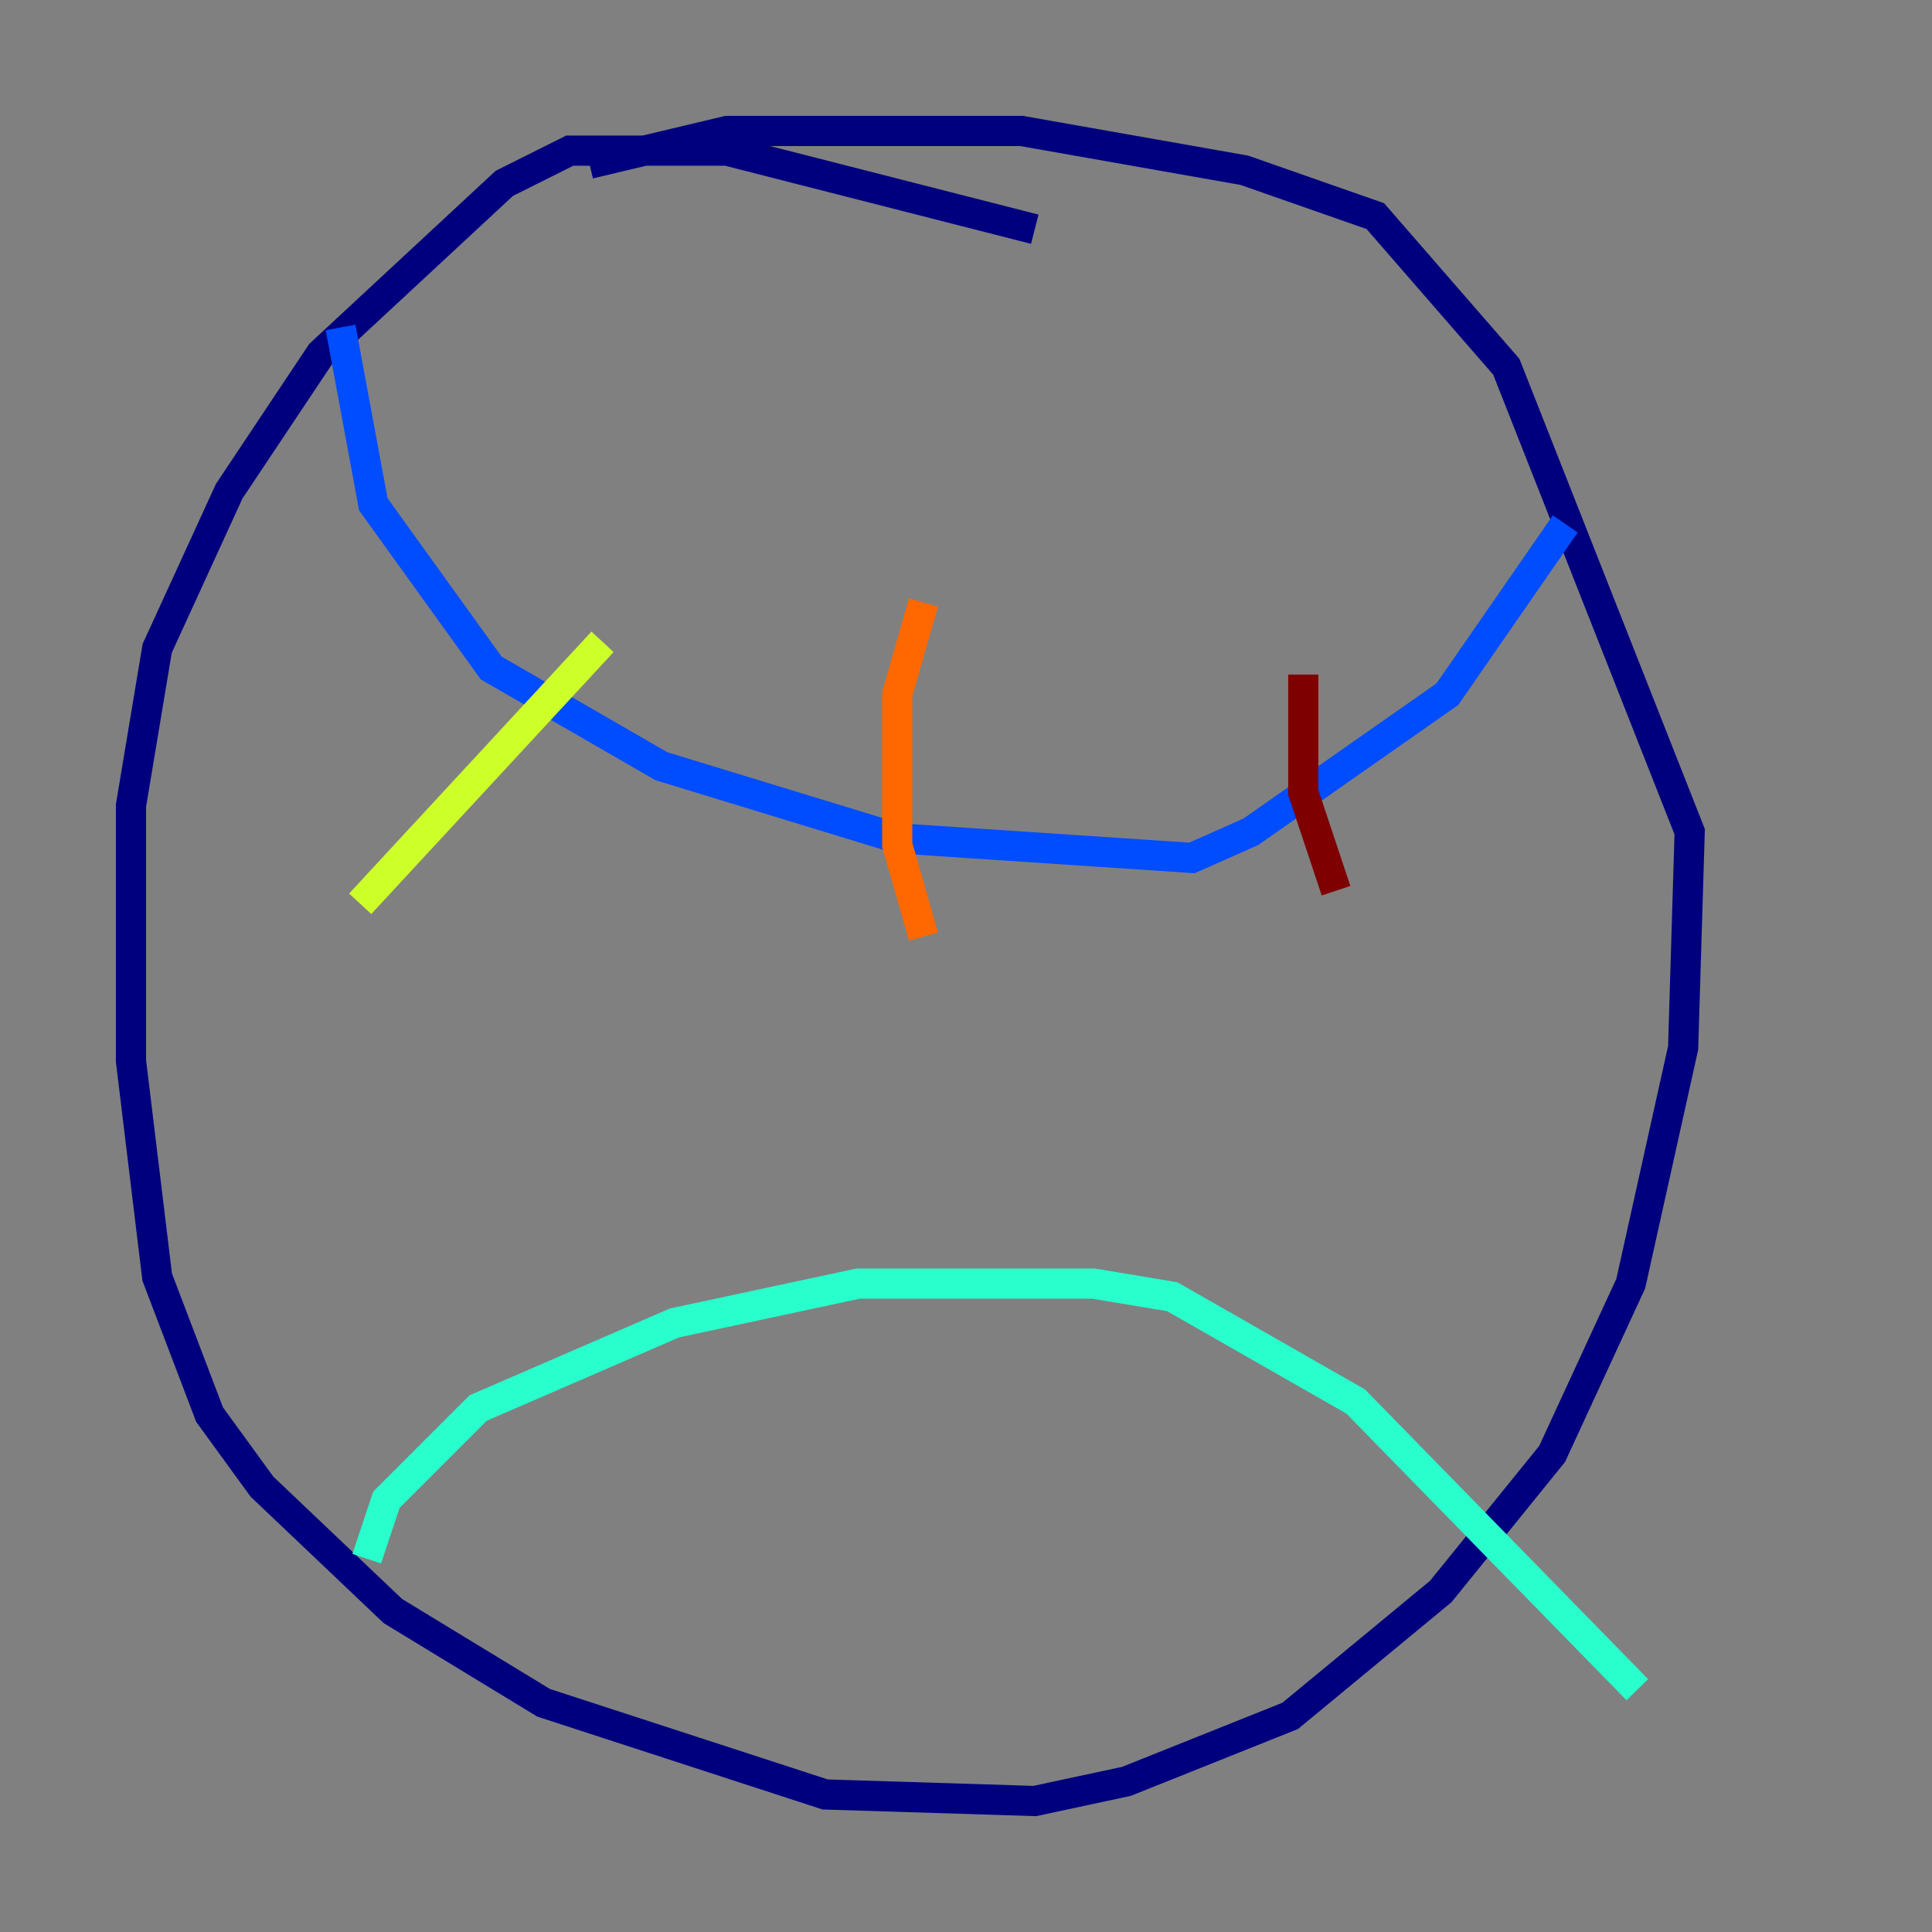 <?xml version="1.0" encoding="utf-8" ?>
<svg baseProfile="tiny" height="128" version="1.2" viewBox="0,0,128,128" width="128" xmlns="http://www.w3.org/2000/svg" xmlns:ev="http://www.w3.org/2001/xml-events" xmlns:xlink="http://www.w3.org/1999/xlink"><rect x="0" y="0" width="128" height="128" fill="#808080" stroke="none"/><defs /><polyline fill="none" points="68.556,15.186 48.163,9.98 37.749,9.98 33.41,12.149 21.261,23.43 15.186,32.542 10.414,42.956 8.678,53.37 8.678,70.291 10.414,84.61 13.885,93.722 17.356,98.495 26.034,106.739 36.014,112.814 54.671,118.888 68.556,119.322 74.63,118.02 85.478,113.681 95.458,105.437 102.834,96.325 108.041,85.044 111.512,69.424 111.946,55.105 99.797,24.298 91.119,14.319 82.441,11.281 67.688,8.678 48.163,8.678 39.051,10.848" stroke="#00007f" stroke-width="2" /><polyline fill="none" points="22.563,21.695 24.732,33.41 32.542,44.258 43.824,50.766 59.444,55.539 78.969,56.841 82.875,55.105 95.891,45.993 103.702,34.712" stroke="#004cff" stroke-width="2" /><polyline fill="none" points="24.298,103.268 25.6,99.363 31.675,93.288 44.691,87.647 56.841,85.044 72.461,85.044 77.668,85.912 89.817,92.854 108.475,111.946" stroke="#29ffcd" stroke-width="2" /><polyline fill="none" points="39.919,42.522 23.864,59.878" stroke="#cdff29" stroke-width="2" /><polyline fill="none" points="61.18,39.919 59.444,45.993 59.444,55.973 61.18,62.047" stroke="#ff6700" stroke-width="2" /><polyline fill="none" points="86.346,44.691 86.346,52.502 88.515,59.01" stroke="#7f0000" stroke-width="2" /></svg>